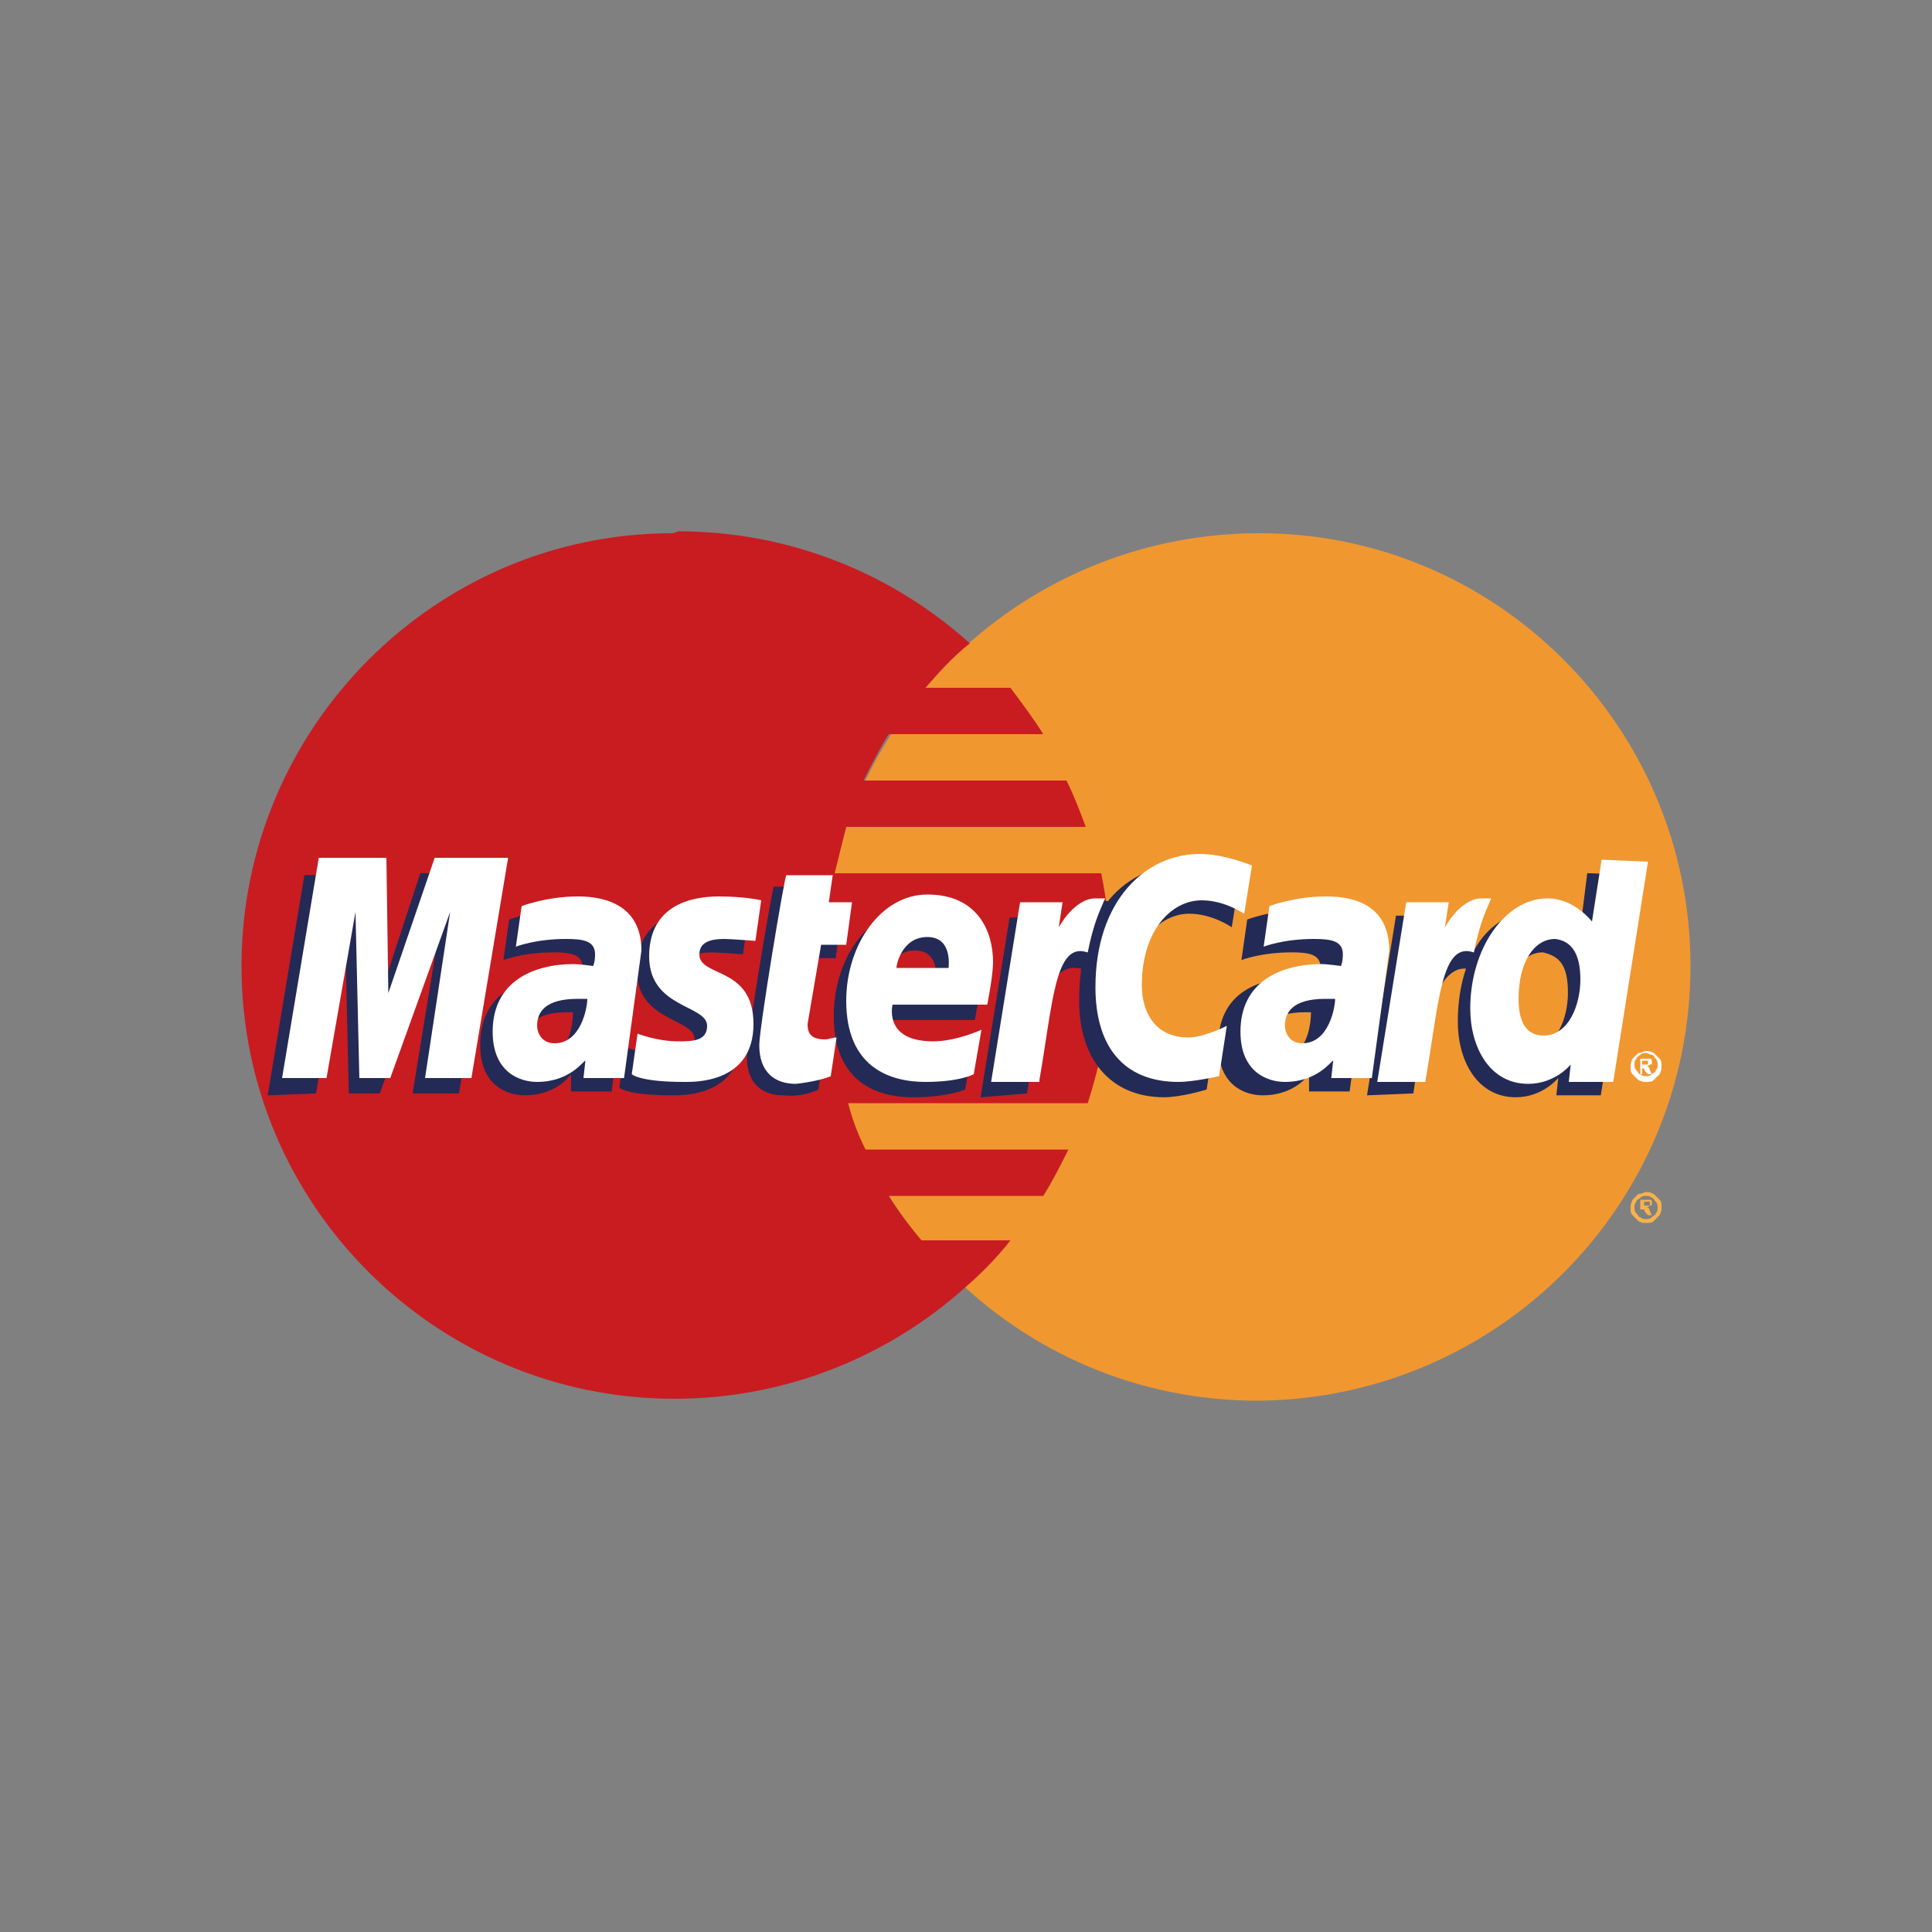 <?xml version="1.0" encoding="utf-8"?>
<!-- Generator: Adobe Illustrator 19.2.1, SVG Export Plug-In . SVG Version: 6.00 Build 0)  -->
<svg version="1.1" xmlns="http://www.w3.org/2000/svg" xmlns:xlink="http://www.w3.org/1999/xlink" x="0px" y="0px"
	 viewBox="0 0 100 100" style="enable-background:new 0 0 100 100;" xml:space="preserve">
<rect x="0" y="0" width="100" height="100" fill="#808080" stroke="none"/>
<style type="text/css">
	.st0{fill:#010202;}
	.st1{fill:#1E1E1C;}
	.st2{fill:#F19730;}
	.st3{fill:#C81C21;}
	.st4{fill:#F7B14E;}
	.st5{fill:#232A55;}
	.st6{fill:#FFFFFF;}
	.st7{fill:#293167;}
	.st8{fill:#E29626;}
	.st9{fill:#090909;}
</style>
<g id="NEHC_Logo">
</g>
<g id="Sail_Waves">
	<g id="close">
		<g id="layer1">
			<g id="g10305">
				<path id="path2268" class="st2" d="M87.5,50c0,12.4-10,22.4-22.4,22.5c-12.4,0-22.4-10-22.5-22.4c0,0,0,0,0,0
					c0-12.4,10-22.4,22.4-22.5C77.4,27.5,87.5,37.6,87.5,50C87.5,50,87.5,50,87.5,50z"/>
				<path id="path1350" class="st3" d="M34.8,27.6C22.5,27.6,12.5,37.7,12.5,50c0,12.4,10.1,22.4,22.4,22.4c5.8,0,11.1-2.2,15.1-5.8
					c0,0,0,0,0,0h0c0.8-0.7,1.6-1.5,2.3-2.4h-4.6c-0.6-0.7-1.2-1.5-1.7-2.3H54c0.5-0.8,0.9-1.6,1.3-2.4H44.8
					c-0.4-0.8-0.7-1.6-0.9-2.4h12.4c0.7-2.2,1.2-4.6,1.2-7.1c0-1.6-0.2-3.3-0.5-4.8H43.2c0.2-0.8,0.4-1.6,0.6-2.4h12.4
					c-0.3-0.8-0.6-1.6-1-2.4H44.7c0.4-0.8,0.8-1.6,1.3-2.4H54c-0.5-0.8-1.1-1.6-1.7-2.4h-4.4c0.7-0.8,1.4-1.6,2.3-2.3
					c-4-3.6-9.3-5.8-15.1-5.8C34.9,27.6,34.8,27.6,34.8,27.6z"/>
				<path id="use9412" class="st4" d="M85.2,61.7c0.1,0,0.2,0,0.4,0.1c0.1,0.1,0.2,0.2,0.3,0.3c0.1,0.1,0.1,0.2,0.1,0.4
					c0,0.1,0,0.2-0.1,0.4c-0.1,0.1-0.2,0.2-0.3,0.3c-0.1,0.1-0.2,0.1-0.4,0.1s-0.2,0-0.4-0.1c-0.1-0.1-0.2-0.2-0.3-0.3
					c-0.1-0.1-0.1-0.2-0.1-0.4c0-0.1,0-0.2,0.1-0.4c0.1-0.1,0.2-0.2,0.3-0.3C85,61.8,85.1,61.7,85.2,61.7 M85.2,61.9
					c-0.1,0-0.2,0-0.3,0.1c-0.1,0.1-0.2,0.1-0.2,0.2c-0.1,0.1-0.1,0.2-0.1,0.3c0,0.1,0,0.2,0.1,0.3c0.1,0.1,0.1,0.2,0.2,0.2
					c0.1,0.1,0.2,0.1,0.3,0.1c0.1,0,0.2,0,0.3-0.1c0.1-0.1,0.2-0.1,0.2-0.2c0.1-0.1,0.1-0.2,0.1-0.3c0-0.1,0-0.2-0.1-0.3
					c-0.1-0.1-0.1-0.2-0.2-0.2C85.4,61.9,85.3,61.9,85.2,61.9 M84.9,62.9v-0.8h0.3c0.1,0,0.2,0,0.2,0c0,0,0.1,0,0.1,0.1
					c0,0,0,0.1,0,0.1c0,0.1,0,0.1-0.1,0.1c0,0-0.1,0.1-0.2,0.1c0,0,0,0,0.1,0c0,0,0.1,0.1,0.1,0.2l0.1,0.2h-0.2l-0.1-0.1
					c-0.1-0.1-0.1-0.2-0.1-0.2c0,0-0.1,0-0.1,0h-0.1v0.3L84.9,62.9 M85.1,62.4h0.2c0.1,0,0.1,0,0.1,0c0,0,0-0.1,0-0.1c0,0,0,0,0-0.1
					c0,0,0,0-0.1,0c0,0-0.1,0-0.1,0h-0.1L85.1,62.4"/>
			</g>
			<g id="g16480">
				<g id="g13802" transform="translate(-13.744,15.994)">
					<path id="path13804" class="st5" d="M56.1,40.4l0.3-2c-0.2,0-0.4,0.1-0.6,0.1c-0.8,0-0.9-0.4-0.9-0.8l0.8-4.1H57l0.3-2.3h-1.2
						l0.2-1.4h-2.5c-0.1,0.1-1.4,7.9-1.4,8.8c0,1.4,0.8,2,1.9,2C55.2,40.8,55.9,40.5,56.1,40.4z"/>
					<path id="path13806" class="st5" d="M56.9,36.6c0,3.4,2.2,4.2,4.1,4.2c1.8,0,2.7-0.4,2.7-0.4l0.4-2.3c0,0-1.5,0.6-2.7,0.6
						c-2.6,0-2.1-1.9-2.1-1.9l4.9,0c0,0,0.3-1.5,0.3-2.2c0-1.6-0.9-3.5-3.5-3.5C58.7,31.1,56.9,33.6,56.9,36.6z M61.1,33.2
						c1.3,0,1.1,1.5,1.1,1.6h-2.7C59.5,34.7,59.8,33.2,61.1,33.2z"/>
					<path id="path13808" class="st5" d="M76.2,40.4l0.4-2.6c0,0-1.2,0.6-2,0.6c-1.7,0-2.4-1.3-2.4-2.7c0-2.8,1.5-4.4,3.1-4.4
						c1.2,0,2.2,0.7,2.2,0.7l0.4-2.5c0,0-1.2-0.8-2.4-0.8c-3.7,0-5.9,2.6-5.9,7.1c0,3,1.6,5,4.4,5C74.9,40.8,76.2,40.4,76.2,40.4z"
						/>
					<path id="path13810" class="st5" d="M43,31.1c-1.6,0-2.9,0.5-2.9,0.5l-0.3,2.1c0,0,1-0.4,2.6-0.4c0.9,0,1.5,0.1,1.5,0.8
						c0,0.4-0.1,0.6-0.1,0.6s-0.7-0.1-1-0.1c-2.3,0-4.2,0.9-4.2,3.5c0,2.1,1.4,2.6,2.3,2.6c1.7,0,2.4-1.1,2.4-1.1l0,0.9
						c0,0,2.1,0,2.1,0l0.9-6.6C46.3,31.2,43.8,31.1,43,31.1z M43.4,36.4c0,0.4-0.1,2.3-1.5,2.3c-0.7,0-0.9-0.6-0.9-0.9
						c0-0.7,0.4-1.4,2.1-1.4C43.4,36.4,43.3,36.4,43.4,36.4z"/>
					<path id="path13812" class="st5" d="M48.5,40.7c0.5,0,3.6,0.1,3.6-3c0-3-2.8-2.4-2.8-3.6c0-0.6,0.5-0.8,1.3-0.8
						c0.3,0,1.6,0.1,1.6,0.1l0.3-2.1c0,0-0.8-0.2-2.2-0.2c-1.8,0-3.6,0.7-3.6,3.1c0,2.7,3,2.5,3,3.6c0,0.8-0.8,0.8-1.5,0.8
						c-1.1,0-2.1-0.4-2.1-0.4l-0.3,2.1C45.9,40.4,46.5,40.7,48.5,40.7z"/>
					<path id="path13814" class="st5" d="M95.9,29.2l-0.4,3.2c0,0-0.9-1.2-2.3-1.2c-2.6,0-4,2.6-4,5.7c0,2,1,3.9,3,3.9
						c1.4,0,2.2-1,2.2-1l-0.1,0.9h2.3l1.8-11.4L95.9,29.2z M94.9,35.4c0,1.3-0.6,2.9-1.9,2.9c-0.9,0-1.3-0.7-1.3-1.9
						c0-1.9,0.8-3.1,1.9-3.1C94.5,33.5,94.9,34,94.9,35.4z"/>
					<path id="path13816" class="st5" d="M30.1,40.6l1.5-8.6l0.2,8.6h1.6l3.1-8.6l-1.4,8.6h2.4l1.9-11.4l-3.9,0l-2.3,7l-0.1-6.9
						h-3.6l-1.9,11.4L30.1,40.6L30.1,40.6z"/>
					<path id="path13818" class="st5" d="M66.9,40.6c0.7-4,0.9-7.1,3-6.4c0.3-1.5,1-2.9,1.3-3.5c0,0-0.1-0.1-0.7-0.1
						c-1.1,0-2.5,2.2-2.5,2.2l0.2-1.3h-2.2l-1.5,9.3L66.9,40.6L66.9,40.6z"/>
					<g id="use14699" transform="translate(845.3,0)">
						<path id="path13810_1_" class="st5" d="M-764.1,31.1c-1.6,0-2.9,0.5-2.9,0.5l-0.3,2.1c0,0,1-0.4,2.6-0.4
							c0.9,0,1.5,0.1,1.5,0.8c0,0.4-0.1,0.6-0.1,0.6s-0.7-0.1-1-0.1c-2.3,0-4.2,0.9-4.2,3.5c0,2.1,1.4,2.6,2.3,2.6
							c1.7,0,2.4-1.1,2.4-1.1l0,0.9h2.1l0.9-6.6C-760.8,31.2-763.2,31.1-764.1,31.1z M-763.7,36.4c0,0.4-0.1,2.3-1.5,2.3
							c-0.7,0-0.9-0.6-0.9-0.9c0-0.7,0.4-1.4,2.1-1.4C-763.7,36.4-763.8,36.4-763.7,36.4z"/>
					</g>
					<path id="use14701" class="st5" d="M86.9,40.6c0.4-2.9,1.1-7,3-6.4c0.3-1.5,0-1.5-0.6-1.5c-1.1,0-1.3,0-1.3,0l0.2-1.3H86
						l-1.5,9.3L86.9,40.6L86.9,40.6z"/>
				</g>
				<g id="g10289">
					<path id="path4157" class="st6" d="M43,55.7l0.3-2c-0.2,0-0.4,0.1-0.6,0.1c-0.8,0-0.9-0.4-0.9-0.8l0.7-4.1h1.3l0.3-2.2h-1.2
						l0.2-1.4h-2.4c-0.1,0.1-1.4,7.9-1.4,8.8c0,1.4,0.8,2,1.9,2C42.1,56,42.8,55.8,43,55.7z"/>
					<path id="path4155" class="st6" d="M43.8,51.8c0,3.4,2.2,4.2,4.1,4.2c1.8,0,2.5-0.4,2.5-0.4l0.4-2.3c0,0-1.3,0.6-2.5,0.6
						c-2.6,0-2.1-1.9-2.1-1.9h4.9c0,0,0.3-1.5,0.3-2.2c0-1.6-0.8-3.5-3.4-3.5C45.6,46.3,43.8,48.9,43.8,51.8z M48,48.5
						c1.3,0,1.1,1.5,1.1,1.6h-2.7C46.4,49.9,46.7,48.5,48,48.5z"/>
					<path id="path4151" class="st6" d="M63.1,55.7l0.4-2.6c0,0-1.2,0.6-2,0.6c-1.7,0-2.4-1.3-2.4-2.7c0-2.8,1.5-4.4,3.1-4.4
						c1.2,0,2.2,0.7,2.2,0.7l0.4-2.5c0,0-1.4-0.6-2.7-0.6c-2.8,0-5.4,2.4-5.4,6.9c0,3,1.4,4.9,4.3,4.9C61.8,56,63.1,55.7,63.1,55.7z
						"/>
					<path id="path4149" class="st6" d="M29.9,46.4c-1.6,0-2.9,0.5-2.9,0.5l-0.3,2.1c0,0,1-0.4,2.6-0.4c0.9,0,1.5,0.1,1.5,0.8
						c0,0.4-0.1,0.6-0.1,0.6s-0.7-0.1-1-0.1c-2.1,0-4.2,0.9-4.2,3.5c0,2.1,1.4,2.6,2.3,2.6c1.7,0,2.4-1.1,2.5-1.1l-0.1,0.9h2.1
						l0.9-6.6C33.2,46.5,30.7,46.4,29.9,46.4z M30.4,51.7c0,0.4-0.3,2.3-1.7,2.3c-0.7,0-0.9-0.6-0.9-0.9c0-0.7,0.4-1.4,2.1-1.4
						C30.3,51.7,30.3,51.7,30.4,51.7z"/>
					<path id="path4145" class="st6" d="M35.4,56c0.5,0,3.6,0.1,3.6-3c0-3-2.8-2.4-2.8-3.6c0-0.6,0.5-0.8,1.3-0.8
						c0.3,0,1.6,0.1,1.6,0.1l0.3-2.1c0,0-0.8-0.2-2.2-0.2c-1.8,0-3.6,0.7-3.6,3.1c0,2.7,3,2.5,3,3.6c0,0.8-0.8,0.8-1.5,0.8
						c-1.1,0-2.1-0.4-2.1-0.4l-0.3,2.1C32.8,55.7,33.4,56,35.4,56z"/>
					<path id="path4139" class="st6" d="M82.9,44.5l-0.5,3.2c0,0-0.9-1.2-2.3-1.2c-2.2,0-4,2.6-4,5.7c0,2,1,3.9,3,3.9
						c1.4,0,2.2-1,2.2-1l-0.1,0.9h2.3l1.8-11.4L82.9,44.5z M81.8,50.7c0,1.3-0.6,2.9-1.9,2.9c-0.9,0-1.3-0.7-1.3-1.9
						c0-1.9,0.8-3.1,1.9-3.1C81.3,48.7,81.8,49.3,81.8,50.7z"/>
					<path id="path4133" class="st6" d="M16.9,55.8l1.5-8.6l0.2,8.6h1.6l3.1-8.6L22,55.8h2.4l1.9-11.4h-3.8l-2.4,7l-0.1-7h-3.5
						l-1.9,11.4C14.6,55.8,16.9,55.8,16.9,55.8z"/>
					<path id="path4131" class="st6" d="M53.8,55.9c0.7-4,0.8-7.2,2.5-6.6c0.3-1.5,0.6-2.1,0.9-2.8c0,0-0.1,0-0.5,0
						c-1.1,0-1.9,1.5-1.9,1.5l0.2-1.3h-2.2l-1.5,9.3H53.8z"/>
					<g id="use8523" transform="translate(847.006,0)">
						<path id="path4149_1_" class="st6" d="M-778.4,46.4c-1.6,0-2.9,0.5-2.9,0.5l-0.3,2.1c0,0,1-0.4,2.6-0.4c0.9,0,1.5,0.1,1.5,0.8
							c0,0.4-0.1,0.6-0.1,0.6s-0.7-0.1-1-0.1c-2.1,0-4.2,0.9-4.2,3.5c0,2.1,1.4,2.6,2.3,2.6c1.7,0,2.4-1.1,2.5-1.1l-0.1,0.9
							c0,0,2.1,0,2.1,0l0.9-6.6C-775.1,46.5-777.5,46.4-778.4,46.4z M-777.9,51.7c0,0.4-0.3,2.3-1.7,2.3c-0.7,0-0.9-0.6-0.9-0.9
							c0-0.7,0.4-1.4,2.1-1.4C-778,51.7-777.9,51.7-777.9,51.7z"/>
					</g>
					<g id="use8525" transform="translate(442.286,0)">
						<path id="path4131_1_" class="st6" d="M-368.5,55.9c0.7-4,0.8-7.2,2.5-6.6c0.3-1.5,0.6-2.1,0.9-2.8c0,0-0.1,0-0.5,0
							c-1.1,0-1.9,1.5-1.9,1.5l0.2-1.3h-2.2l-1.5,9.3H-368.5z"/>
					</g>
					<path id="text9407" class="st6" d="M85.2,54.4c0.1,0,0.2,0,0.4,0.1c0.1,0.1,0.2,0.2,0.3,0.3c0.1,0.1,0.1,0.2,0.1,0.4
						c0,0.1,0,0.2-0.1,0.4c-0.1,0.1-0.2,0.2-0.3,0.3c-0.1,0.1-0.2,0.1-0.4,0.1c-0.1,0-0.2,0-0.4-0.1c-0.1-0.1-0.2-0.2-0.3-0.3
						c-0.1-0.1-0.1-0.2-0.1-0.4c0-0.1,0-0.2,0.1-0.4c0.1-0.1,0.2-0.2,0.3-0.3C85,54.5,85.1,54.4,85.2,54.4 M85.2,54.5
						c-0.1,0-0.2,0-0.3,0.1c-0.1,0.1-0.2,0.1-0.2,0.2c-0.1,0.1-0.1,0.2-0.1,0.3c0,0.1,0,0.2,0.1,0.3c0.1,0.1,0.1,0.2,0.2,0.2
						c0.1,0.1,0.2,0.1,0.3,0.1c0.1,0,0.2,0,0.3-0.1c0.1-0.1,0.2-0.1,0.2-0.2c0.1-0.1,0.1-0.2,0.1-0.3c0-0.1,0-0.2-0.1-0.3
						c-0.1-0.1-0.1-0.2-0.2-0.2C85.4,54.6,85.3,54.5,85.2,54.5 M84.9,55.6v-0.8h0.3c0.1,0,0.2,0,0.2,0c0,0,0.1,0,0.1,0.1
						c0,0,0,0.1,0,0.1c0,0.1,0,0.1-0.1,0.1c0,0-0.1,0.1-0.2,0.1c0,0,0,0,0.1,0c0,0,0.1,0.1,0.1,0.2l0.1,0.2h-0.2l-0.1-0.1
						c-0.1-0.1-0.1-0.2-0.1-0.2c0,0-0.1,0-0.1,0H85v0.3L84.9,55.6 M85,55.1h0.2c0.1,0,0.1,0,0.1,0c0,0,0-0.1,0-0.1c0,0,0,0,0-0.1
						c0,0,0,0-0.1,0c0,0-0.1,0-0.1,0H85L85,55.1"/>
				</g>
			</g>
		</g>
	</g>
</g>
<g id="Bag">
</g>
<g id="User">
</g>
<g id="Burger_Menu">
</g>
<g id="Tick">
</g>
<g id="Instagram">
	<g id="instagram">
	</g>
</g>
<g id="Pinterest">
	<g id="pinterest">
	</g>
</g>
<g id="Tumblr">
</g>
<g id="Twitter">
</g>
<g id="Facebook">
</g>
<g id="Share">
</g>
<g id="Down_arrow">
	<g id="chevron-up">
	</g>
</g>
<g id="Edit">
</g>
</svg>
